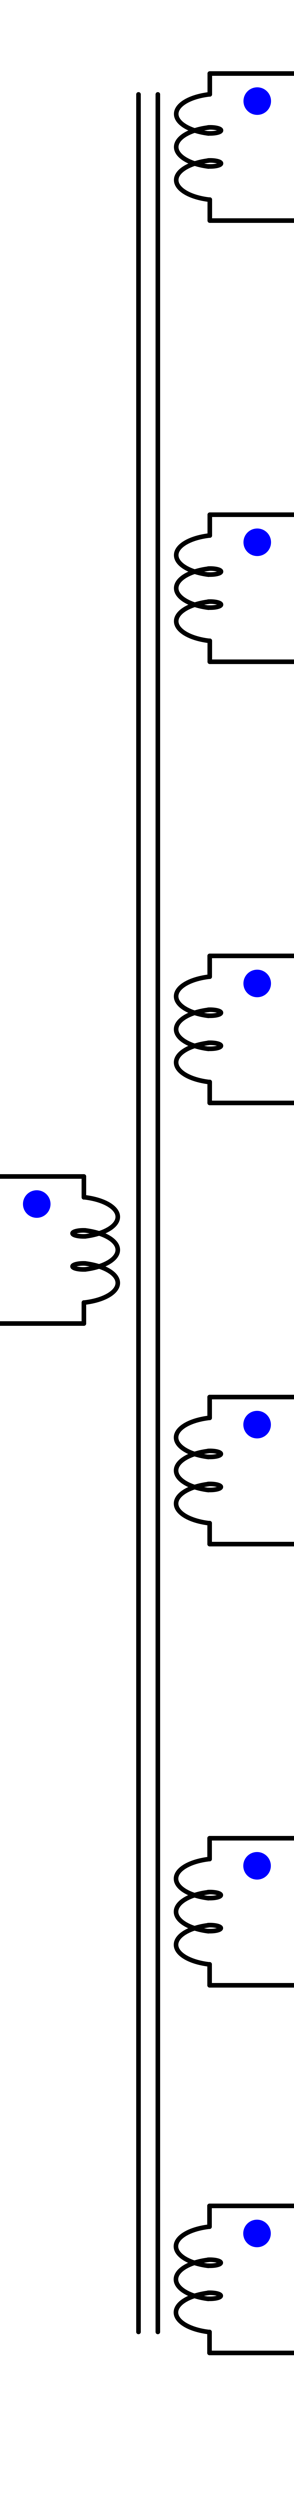 <?xml version="1.0" encoding="UTF-8"?>
<svg id="svg256" xmlns="http://www.w3.org/2000/svg" width="64" height="544" viewBox="0 0 64 544">
  <defs>
    <style>
      .cls-1 {
        stroke-miterlimit: 10;
      }

      .cls-1, .cls-2 {
        fill: none;
        stroke: #000;
        stroke-linecap: round;
      }

      .cls-3 {
        fill: blue;
      }

      .cls-2 {
        stroke-linejoin: round;
      }
    </style>
  </defs>
  <line class="cls-1" x1="30.15" y1="20.54" x2="30.15" y2="507.43"/>
  <line class="cls-1" x1="34.36" y1="20.54" x2="34.36" y2="507.43"/>
  <path id="path276" class="cls-1" d="M18.52,260.54c4.2,.52,7.12,2.26,7.12,4.25s-2.92,3.73-7.12,4.25"/>
  <path id="path280" class="cls-1" d="M18.58,267.73c-.13,0-.28-.01-.41-.01-1.31,0-2.38,.3-2.38,.66s1.07,.66,2.38,.66c.13,0,.28-.01,.41-.01"/>
  <path id="path284" class="cls-1" d="M18.58,274.92c-.13,0-.28-.01-.41-.01-1.31,0-2.38,.3-2.38,.66s1.07,.66,2.38,.66c.13,0,.28-.01,.41-.01"/>
  <path id="path288" class="cls-1" d="M18.52,267.73c4.2,.51,7.12,2.26,7.12,4.25,0,1.99-2.92,3.73-7.12,4.25"/>
  <path id="path292" class="cls-1" d="M18.52,274.92c4.2,.52,7.12,2.26,7.12,4.25,0,1.99-2.92,3.73-7.12,4.25"/>
  <path id="path296" class="cls-1" d="M18.26,283.43v4.57"/>
  <path id="path300" class="cls-1" d="M18.26,260.54v-4.54"/>
  <line class="cls-2" x1="18.26" y1="256" y2="256"/>
  <line class="cls-2" x1="18.26" y1="288" x2=".01" y2="288"/>
  <path id="path304" class="cls-3" d="M5,262c0,1.66,1.34,3,3,3s3-1.34,3-3c0-1.66-1.34-3-3-3-1.66,0-3,1.34-3,3"/>
  <path id="path276-2" data-name="path276" class="cls-1" d="M45.41,29.05c-4.16-.52-7.05-2.26-7.05-4.25s2.89-3.73,7.05-4.25"/>
  <path id="path280-2" data-name="path280" class="cls-1" d="M45.34,29.02c.13,0,.28,.01,.41,.01,1.3,0,2.36-.29,2.36-.66,0-.36-1.06-.66-2.36-.66-.13,0-.28,.01-.41,.01"/>
  <path id="path284-2" data-name="path284" class="cls-1" d="M45.34,36.21c.13,0,.28,.01,.41,.01,1.3,0,2.36-.29,2.36-.66,0-.36-1.06-.66-2.36-.66-.13,0-.28,.01-.41,.01"/>
  <path id="path288-2" data-name="path288" class="cls-1" d="M45.41,36.24c-4.16-.52-7.05-2.26-7.05-4.25s2.89-3.75,7.05-4.25"/>
  <path id="path292-2" data-name="path292" class="cls-1" d="M45.41,43.43c-4.16-.52-7.05-2.26-7.05-4.25s2.89-3.73,7.05-4.25"/>
  <path id="path296-2" data-name="path296" class="cls-1" d="M45.67,48v-4.57"/>
  <path id="path300-2" data-name="path300" class="cls-1" d="M45.67,16v4.54"/>
  <line class="cls-2" x1="45.67" y1="16" x2="63.99" y2="16"/>
  <line class="cls-2" x1="45.67" y1="48" x2="63.98" y2="48"/>
  <path id="path276-3" data-name="path276" class="cls-1" d="M45.41,125.05c-4.16-.52-7.05-2.26-7.05-4.25s2.89-3.73,7.05-4.25"/>
  <path id="path280-3" data-name="path280" class="cls-1" d="M45.34,125.02c.13,0,.28,.01,.41,.01,1.3,0,2.36-.29,2.36-.66,0-.36-1.06-.66-2.36-.66-.13,0-.28,.01-.41,.01"/>
  <path id="path284-3" data-name="path284" class="cls-1" d="M45.34,132.21c.13,0,.28,.01,.41,.01,1.3,0,2.36-.29,2.36-.66,0-.36-1.06-.66-2.36-.66-.13,0-.28,.01-.41,.01"/>
  <path id="path288-3" data-name="path288" class="cls-1" d="M45.41,132.24c-4.16-.52-7.05-2.26-7.05-4.25s2.89-3.75,7.05-4.25"/>
  <path id="path292-3" data-name="path292" class="cls-1" d="M45.41,139.43c-4.16-.52-7.05-2.26-7.05-4.25s2.89-3.73,7.05-4.25"/>
  <path id="path296-3" data-name="path296" class="cls-1" d="M45.67,144v-4.57"/>
  <path id="path300-3" data-name="path300" class="cls-1" d="M45.67,112v4.54"/>
  <line class="cls-2" x1="45.67" y1="112" x2="63.99" y2="112"/>
  <line class="cls-2" x1="45.67" y1="144" x2="63.98" y2="144"/>
  <path id="path276-4" data-name="path276" class="cls-1" d="M45.39,221.05c-4.16-.52-7.05-2.26-7.05-4.25s2.89-3.73,7.05-4.25"/>
  <path id="path280-4" data-name="path280" class="cls-1" d="M45.33,221.02c.13,0,.28,.01,.41,.01,1.3,0,2.36-.29,2.36-.66,0-.36-1.06-.66-2.36-.66-.13,0-.28,.01-.41,.01"/>
  <path id="path284-4" data-name="path284" class="cls-1" d="M45.33,228.21c.13,0,.28,.01,.41,.01,1.3,0,2.36-.29,2.36-.66,0-.36-1.06-.66-2.36-.66-.13,0-.28,.01-.41,.01"/>
  <path id="path288-4" data-name="path288" class="cls-1" d="M45.39,228.24c-4.16-.52-7.05-2.26-7.05-4.25s2.89-3.75,7.05-4.25"/>
  <path id="path292-4" data-name="path292" class="cls-1" d="M45.39,235.43c-4.16-.52-7.05-2.26-7.05-4.25s2.89-3.73,7.05-4.25"/>
  <path id="path296-4" data-name="path296" class="cls-1" d="M45.65,240v-4.57"/>
  <path id="path300-4" data-name="path300" class="cls-1" d="M45.65,208v4.54"/>
  <line class="cls-2" x1="45.65" y1="208" x2="63.98" y2="208"/>
  <line class="cls-2" x1="45.65" y1="240" x2="63.97" y2="240"/>
  <path id="path304-2" data-name="path304" class="cls-3" d="M53,22c0,1.66,1.34,3,3,3s3-1.34,3-3c0-1.66-1.34-3-3-3-1.66,0-3,1.34-3,3"/>
  <path id="path304-3" data-name="path304" class="cls-3" d="M53,118c0,1.66,1.34,3,3,3s3-1.34,3-3c0-1.66-1.34-3-3-3-1.66,0-3,1.34-3,3"/>
  <path id="path304-4" data-name="path304" class="cls-3" d="M52.99,214c0,1.66,1.34,3,3,3s3-1.34,3-3c0-1.66-1.34-3-3-3-1.66,0-3,1.34-3,3"/>
  <path id="path276-5" data-name="path276" class="cls-1" d="M45.38,317.05c-4.16-.52-7.05-2.26-7.05-4.25s2.89-3.73,7.05-4.25"/>
  <path id="path280-5" data-name="path280" class="cls-1" d="M45.31,317.02c.13,0,.28,.01,.41,.01,1.3,0,2.36-.29,2.36-.66,0-.36-1.06-.66-2.36-.66-.13,0-.28,.01-.41,.01"/>
  <path id="path284-5" data-name="path284" class="cls-1" d="M45.31,324.21c.13,0,.28,.01,.41,.01,1.3,0,2.36-.29,2.36-.66,0-.36-1.06-.66-2.36-.66-.13,0-.28,.01-.41,.01"/>
  <path id="path288-5" data-name="path288" class="cls-1" d="M45.38,324.24c-4.16-.52-7.05-2.26-7.05-4.25s2.89-3.75,7.05-4.25"/>
  <path id="path292-5" data-name="path292" class="cls-1" d="M45.38,331.43c-4.16-.52-7.05-2.26-7.05-4.25s2.89-3.73,7.05-4.25"/>
  <path id="path296-5" data-name="path296" class="cls-1" d="M45.64,336v-4.57"/>
  <path id="path300-5" data-name="path300" class="cls-1" d="M45.64,304v4.54"/>
  <line class="cls-2" x1="45.64" y1="304" x2="63.97" y2="304"/>
  <line class="cls-2" x1="45.64" y1="336" x2="63.95" y2="336"/>
  <path id="path304-5" data-name="path304" class="cls-3" d="M52.97,310c0,1.66,1.34,3,3,3s3-1.34,3-3c0-1.66-1.34-3-3-3-1.66,0-3,1.34-3,3"/>
  <path id="path276-6" data-name="path276" class="cls-1" d="M45.37,413.05c-4.16-.52-7.05-2.26-7.05-4.25s2.89-3.73,7.05-4.25"/>
  <path id="path280-6" data-name="path280" class="cls-1" d="M45.3,413.02c.13,0,.28,.01,.41,.01,1.3,0,2.36-.29,2.36-.66,0-.36-1.06-.66-2.36-.66-.13,0-.28,.01-.41,.01"/>
  <path id="path284-6" data-name="path284" class="cls-1" d="M45.3,420.21c.13,0,.28,.01,.41,.01,1.3,0,2.36-.29,2.36-.66,0-.36-1.06-.66-2.36-.66-.13,0-.28,.01-.41,.01"/>
  <path id="path288-6" data-name="path288" class="cls-1" d="M45.37,420.24c-4.16-.52-7.05-2.26-7.05-4.25s2.89-3.75,7.05-4.25"/>
  <path id="path292-6" data-name="path292" class="cls-1" d="M45.37,427.43c-4.16-.52-7.05-2.26-7.05-4.25s2.89-3.73,7.05-4.25"/>
  <path id="path296-6" data-name="path296" class="cls-1" d="M45.63,432v-4.57"/>
  <path id="path300-6" data-name="path300" class="cls-1" d="M45.63,400v4.54"/>
  <line class="cls-2" x1="45.63" y1="400" x2="63.95" y2="400"/>
  <line class="cls-2" x1="45.63" y1="432" x2="63.94" y2="432"/>
  <path id="path304-6" data-name="path304" class="cls-3" d="M52.96,406c0,1.66,1.34,3,3,3s3-1.34,3-3c0-1.66-1.34-3-3-3-1.66,0-3,1.34-3,3"/>
  <path id="path276-7" data-name="path276" class="cls-1" d="M45.35,493.05c-4.16-.52-7.05-2.26-7.05-4.25s2.89-3.73,7.05-4.25"/>
  <path id="path280-7" data-name="path280" class="cls-1" d="M45.29,493.02c.13,0,.28,.01,.41,.01,1.3,0,2.36-.29,2.36-.66,0-.36-1.06-.66-2.36-.66-.13,0-.28,.01-.41,.01"/>
  <path id="path284-7" data-name="path284" class="cls-1" d="M45.29,500.21c.13,0,.28,.01,.41,.01,1.3,0,2.36-.29,2.36-.66,0-.36-1.06-.66-2.36-.66-.13,0-.28,.01-.41,.01"/>
  <path id="path288-7" data-name="path288" class="cls-1" d="M45.35,500.24c-4.16-.52-7.05-2.26-7.05-4.25s2.89-3.75,7.05-4.25"/>
  <path id="path292-7" data-name="path292" class="cls-1" d="M45.35,507.43c-4.16-.52-7.05-2.26-7.05-4.25s2.89-3.73,7.05-4.25"/>
  <path id="path296-7" data-name="path296" class="cls-1" d="M45.61,512v-4.57"/>
  <path id="path300-7" data-name="path300" class="cls-1" d="M45.61,480v4.54"/>
  <line class="cls-2" x1="45.61" y1="480" x2="63.94" y2="480"/>
  <line class="cls-2" x1="45.61" y1="512" x2="63.93" y2="512"/>
  <path id="path304-7" data-name="path304" class="cls-3" d="M52.95,486c0,1.66,1.34,3,3,3s3-1.34,3-3c0-1.66-1.34-3-3-3-1.66,0-3,1.34-3,3"/>
</svg>
